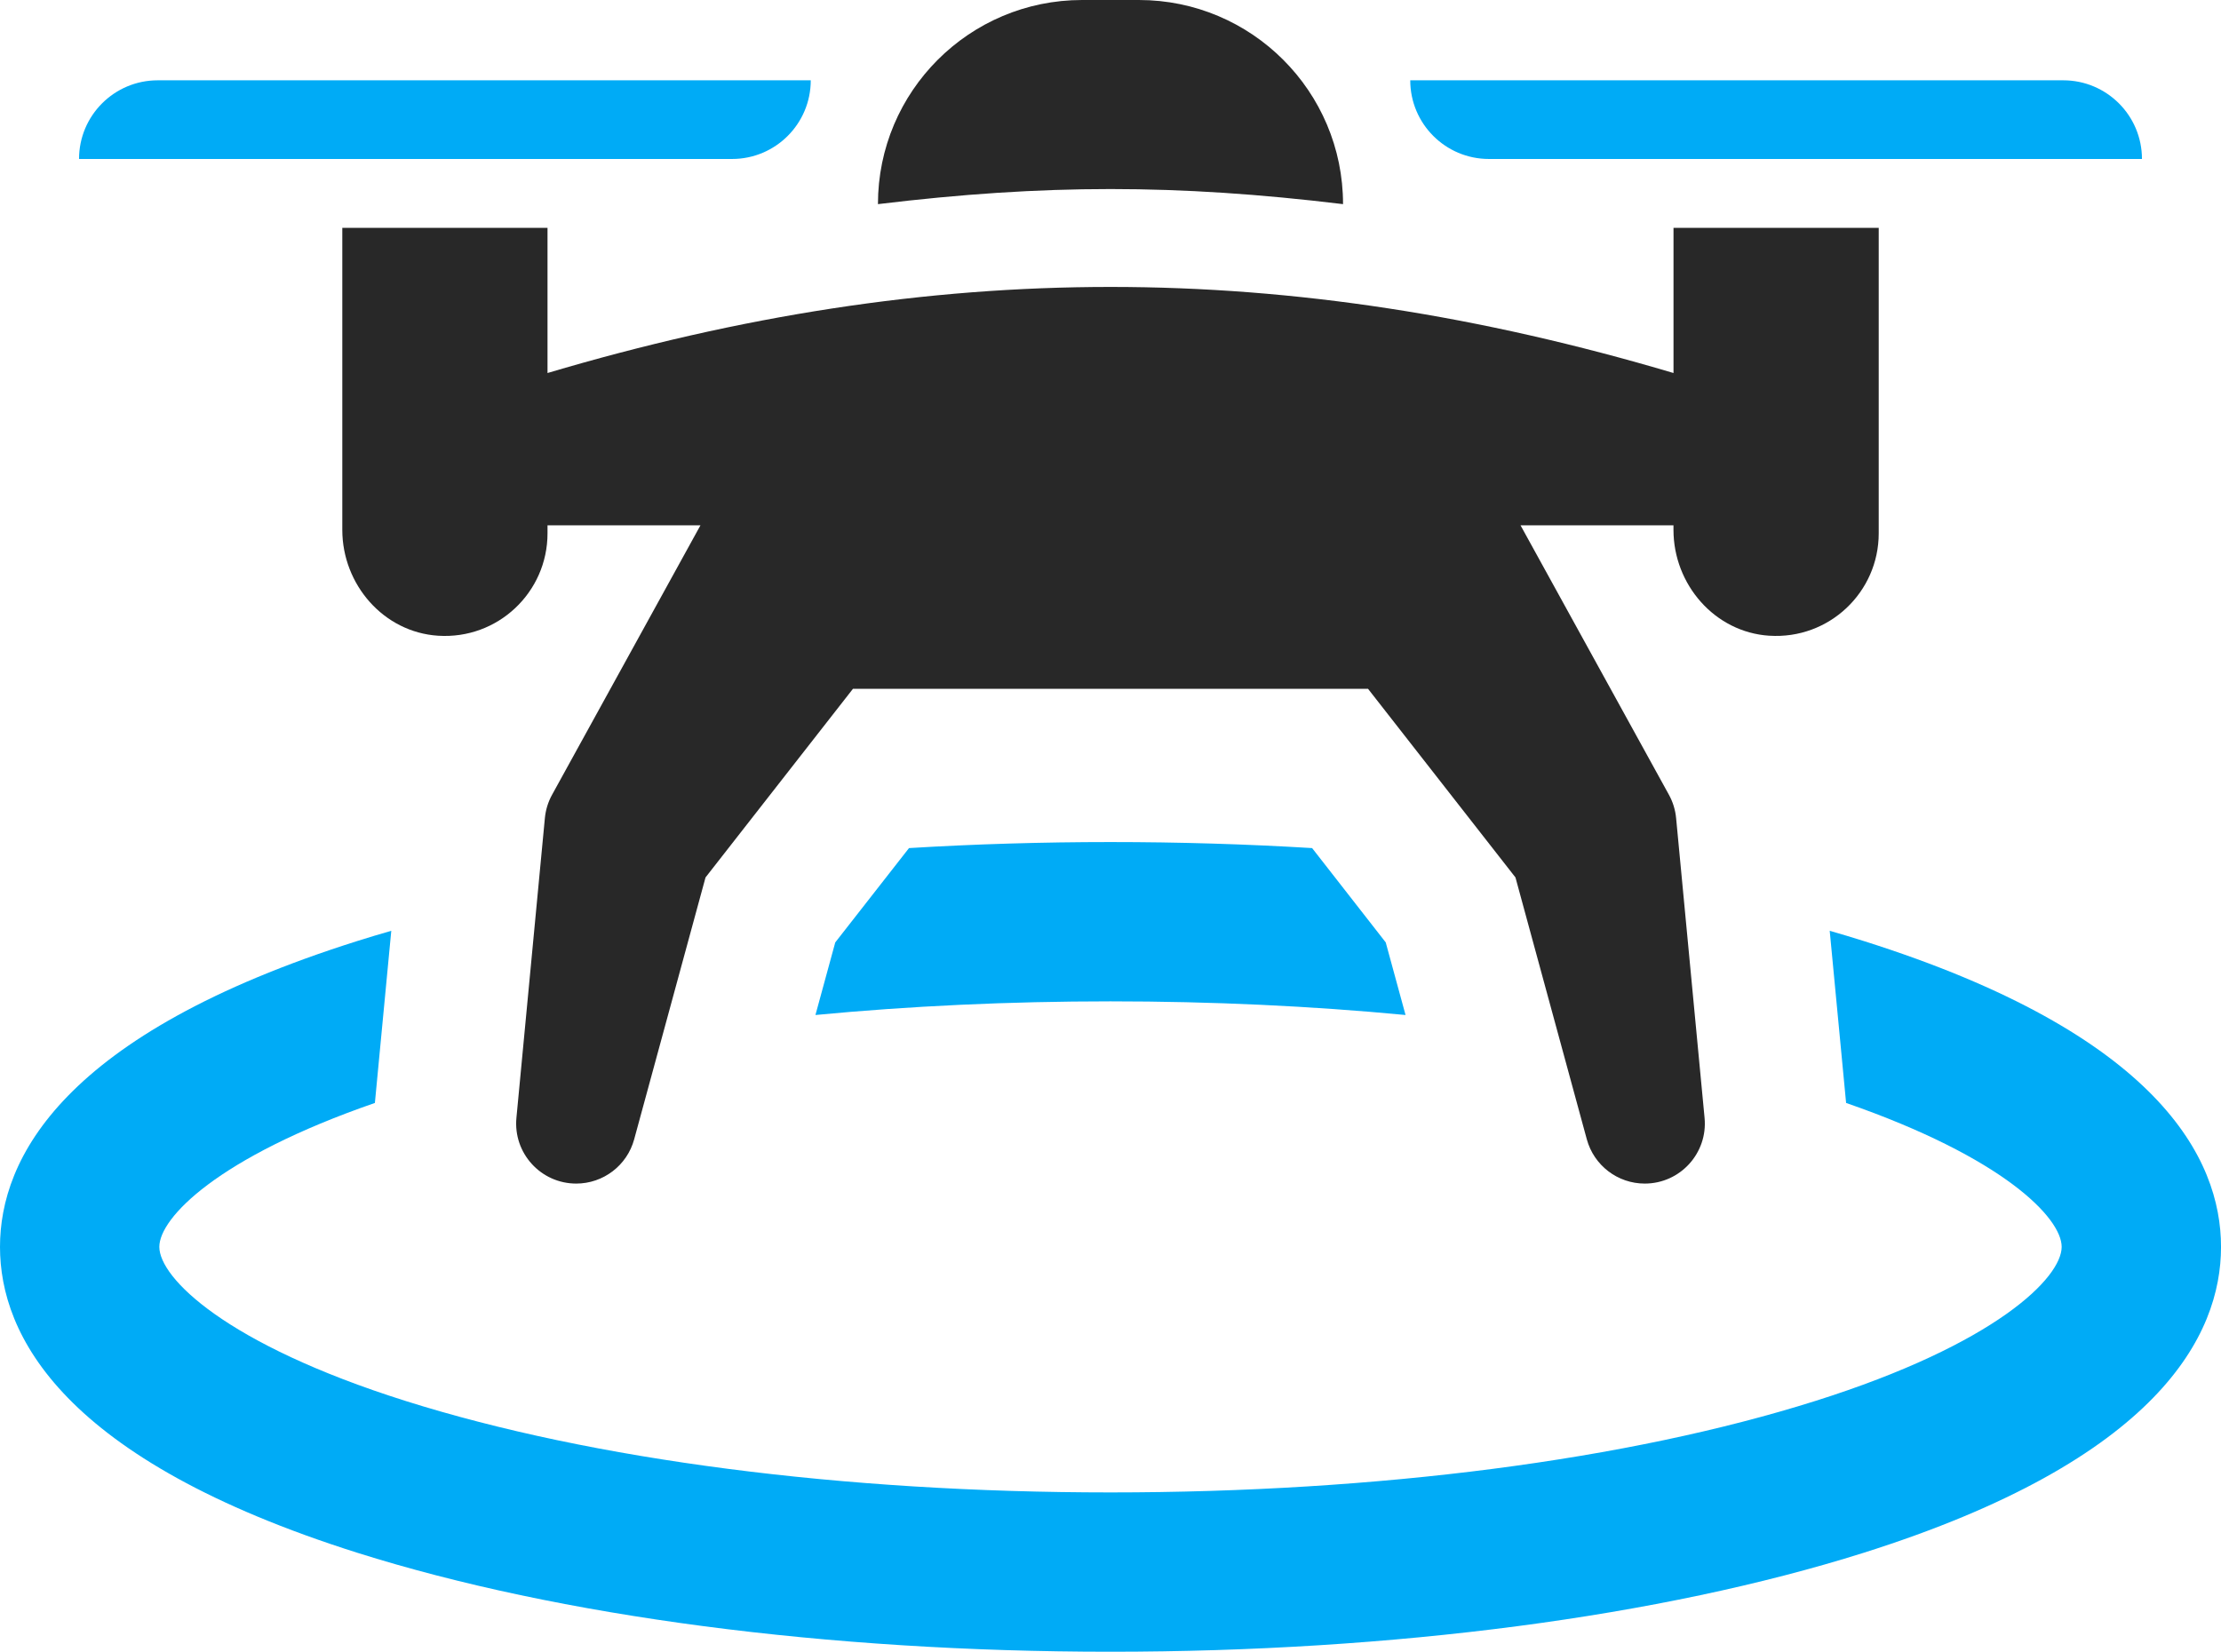 <?xml version='1.0' encoding='utf-8'?>
<ns0:svg xmlns:ns0="http://www.w3.org/2000/svg" id="Layer_2" data-name="Layer 2" viewBox="0 0 125.578 93.414">
  <ns0:g id="Color" fill="#00ABF6">
    <ns0:path d="M45.841,4.542H8.918c-2.457,0-4.449,1.992-4.449,4.449h36.923c2.457,0,4.449-1.992,4.449-4.449Z" />
    <ns0:path d="M84.186,8.991h36.923c0-2.457-1.992-4.449-4.449-4.449h-36.923c0,2.457,1.992,4.449,4.449,4.449Z" />
    <ns0:path d="M62.786,47.623c-3.861,0-7.67.116-11.39.341l-4.17,5.335-1.12,4.105c5.322-.508,10.933-.772,16.679-.772s11.358.264,16.686.772l-1.12-4.105-4.163-5.335c-3.726-.225-7.535-.341-11.403-.341Z" />
    <ns0:path d="M105.359,53.215c-.624-.2-1.261-.386-1.905-.573l.927,9.736c8.906,3.089,12.188,6.506,12.188,8.14,0,1.737-3.706,5.489-13.925,8.713-10.579,3.34-24.736,5.174-39.858,5.174s-29.273-1.834-39.858-5.174c-10.212-3.224-13.919-6.976-13.919-8.713,0-1.635,3.282-5.058,12.188-8.14l.927-9.736c-.643.187-1.281.373-1.905.573C3.507,58.492,0,65.538,0,70.519s3.507,12.027,20.219,17.304c11.435,3.603,26.557,5.592,42.567,5.592s31.139-1.988,42.574-5.592c16.712-5.277,20.219-12.323,20.219-17.304s-3.507-12.027-20.219-17.304Z" />
  </ns0:g>
  <ns0:g id="Grey" fill="#282828">
    <ns0:path d="M75.937,11.545c0-6.376-5.169-11.545-11.545-11.545h-3.207c-6.376,0-11.545,5.169-11.545,11.545h0c9.404-1.137,16.893-1.137,26.297,0Z" />
    <ns0:path d="M100.037,35.953c3.379.219,6.188-2.457,6.188-5.789V12.885h-11.603v8.211c-21.865-6.491-41.8-6.491-63.665,0v-8.211h-11.603v17.081c0,3.09,2.332,5.788,5.415,5.988,3.379.219,6.188-2.457,6.188-5.789v-.456h8.648l-8.391,15.24c-.224.407-.362.855-.406,1.317l-1.609,16.955c-.189,1.994,1.379,3.717,3.381,3.717,1.532,0,2.875-1.026,3.277-2.504l4.034-14.81,8.336-10.668h29.123l8.336,10.668,4.034,14.81c.403,1.478,1.745,2.504,3.277,2.504,2.003,0,3.571-1.724,3.381-3.717l-1.609-16.955c-.044-.462-.182-.911-.406-1.317l-8.391-15.24h8.648v.257c0,3.09,2.332,5.788,5.415,5.988Z" />
  </ns0:g>
</ns0:svg>